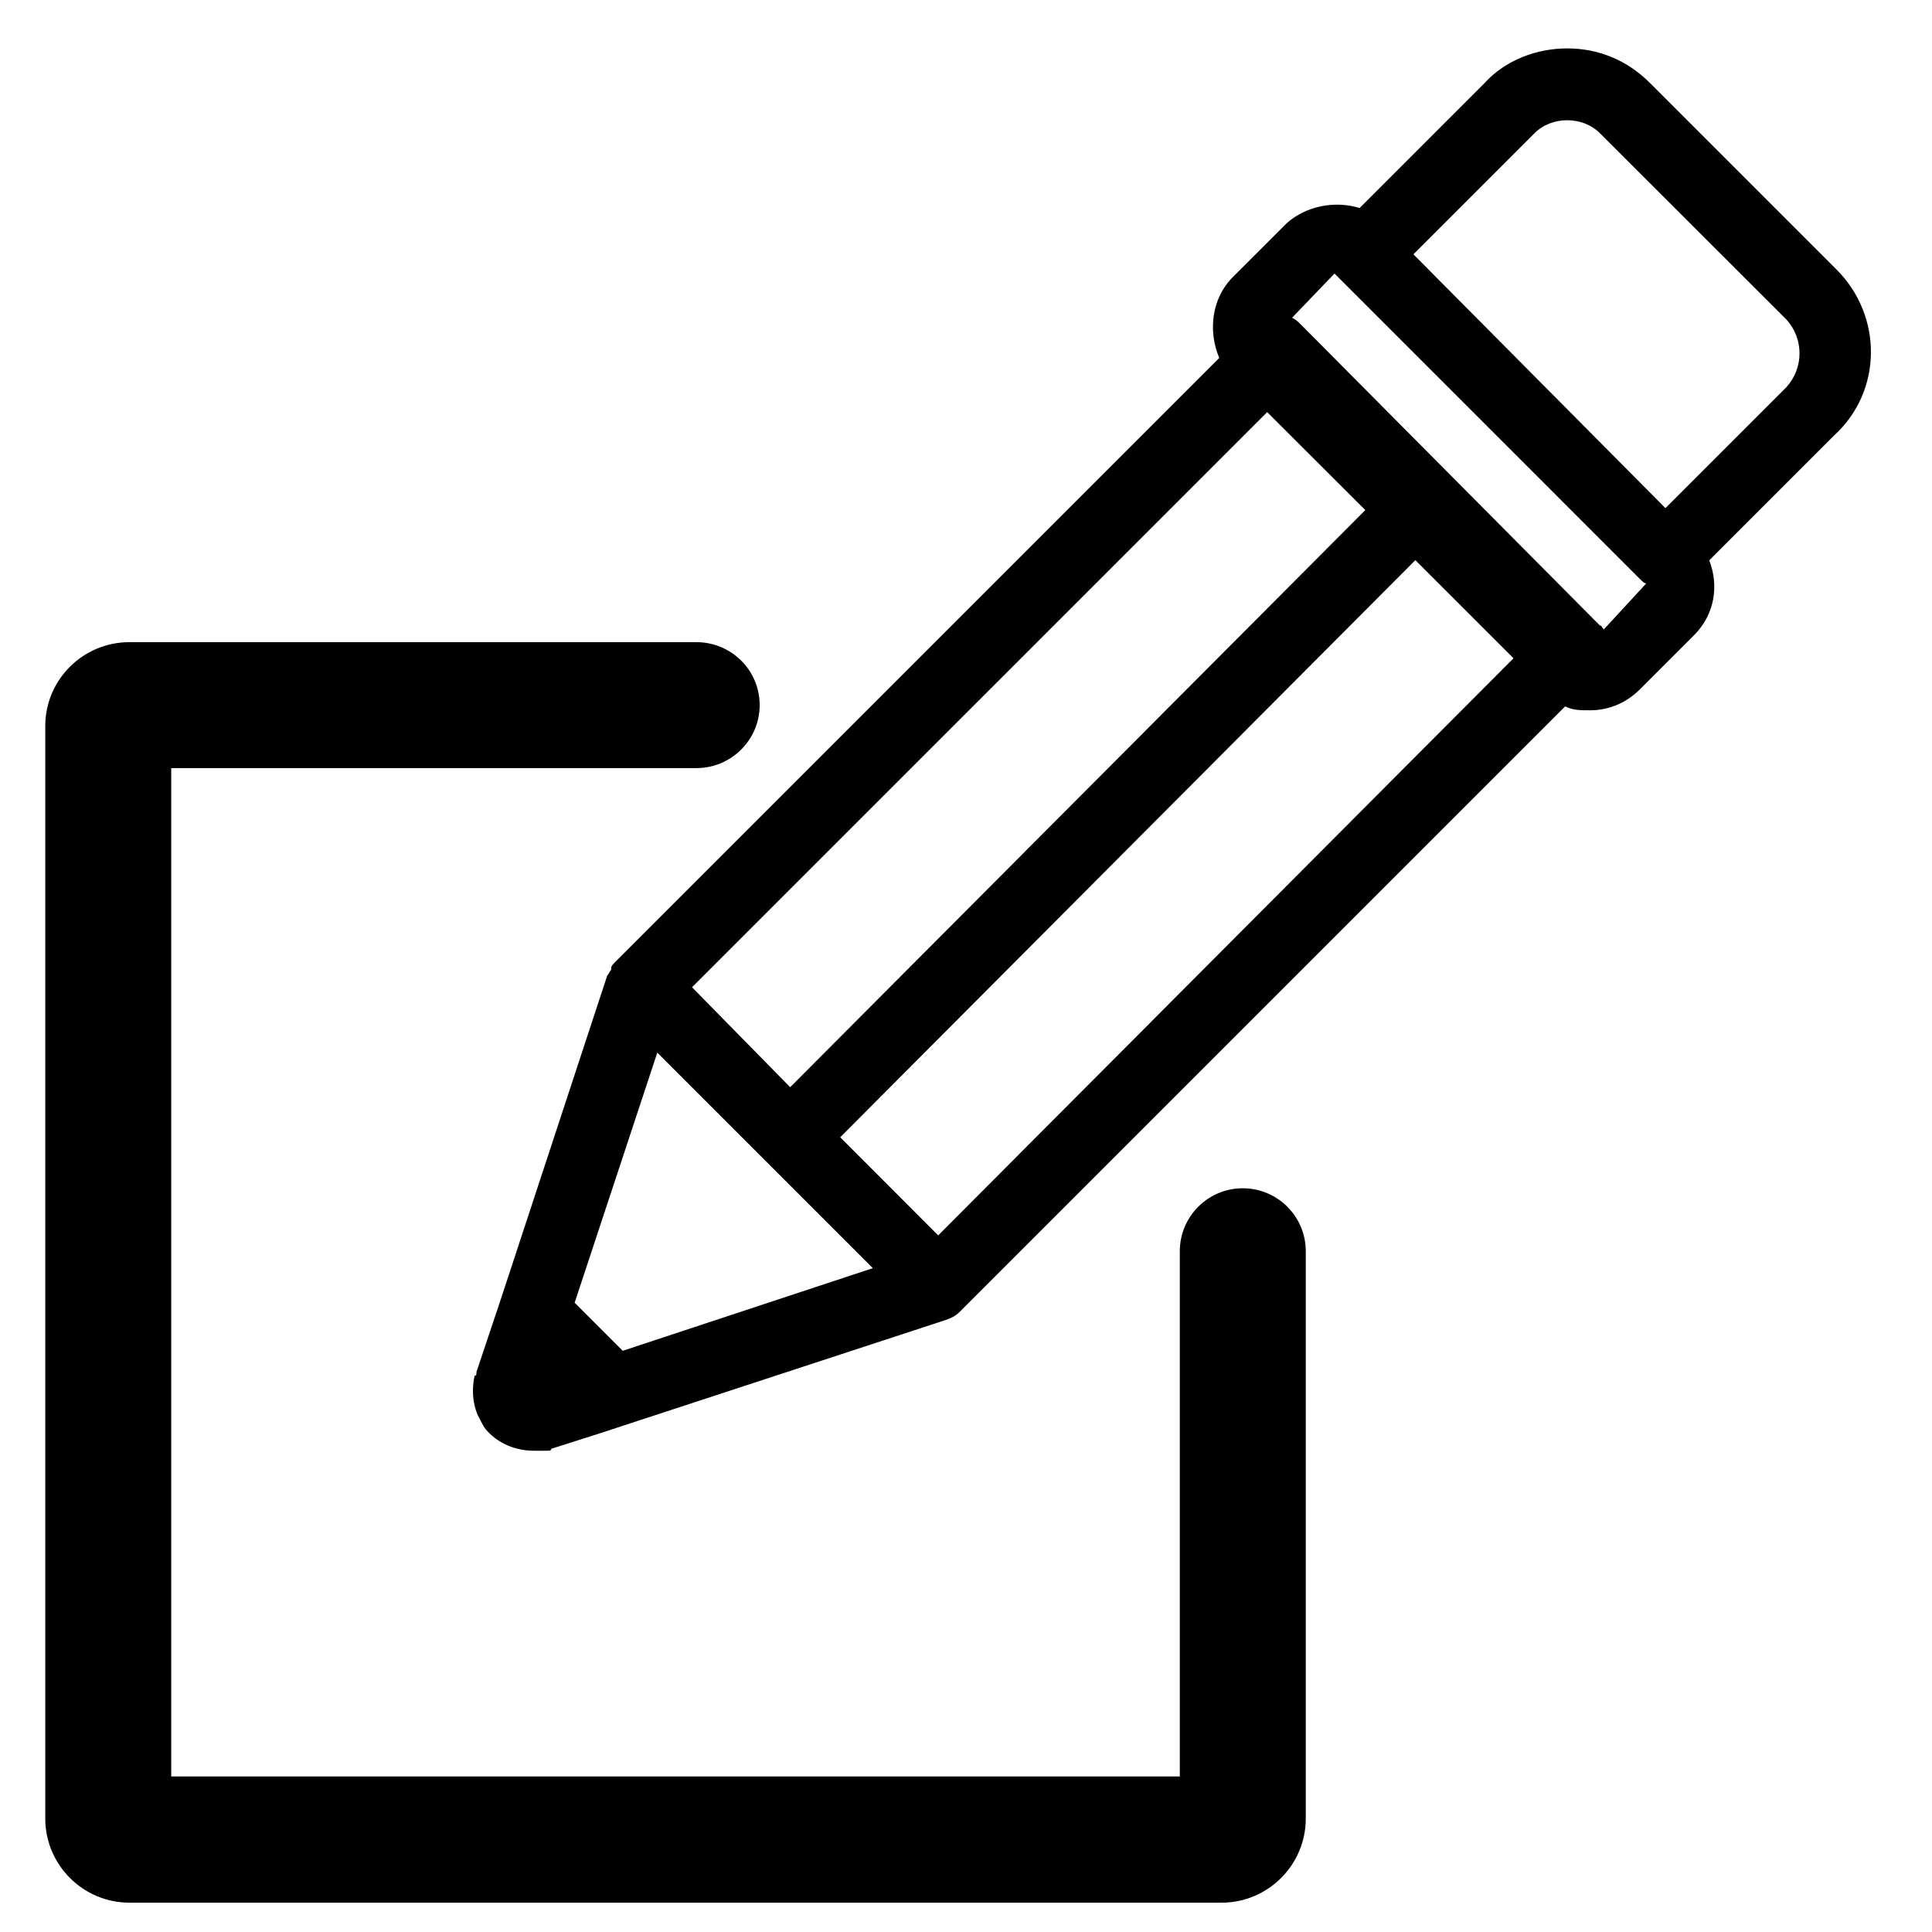 <?xml version="1.0" encoding="utf-8"?>
<!-- Generator: Adobe Illustrator 16.0.0, SVG Export Plug-In . SVG Version: 6.00 Build 0)  -->
<!DOCTYPE svg PUBLIC "-//W3C//DTD SVG 1.1//EN" "http://www.w3.org/Graphics/SVG/1.1/DTD/svg11.dtd">
<svg version="1.1" id="Layer_1" xmlns="http://www.w3.org/2000/svg" xmlns:xlink="http://www.w3.org/1999/xlink" x="0px" y="0px"
	 width="1000px" height="1000px" viewBox="0 0 1000 1000" enable-background="new 0 0 1000 1000" xml:space="preserve">
<g>
	<path d="M950.628,139.555l-96.617-96.618c-11.984-11.983-26.919-17.883-42.776-17.883s-31.9,5.991-42.783,17.883l-64.716,64.724
		c-12.907-3.965-27.842-1.016-37.8,7.927l-27.841,27.84c-10.969,10.974-12.909,27.842-7.01,41.858L318.367,498.005
		c-1.015,1.017-2.032,2.033-2.032,2.951v1.015c-1.01,1.018-1.01,2.031-2.026,2.951l-55.683,169.357l-5.993,17.89l-5.992,17.884
		c0,1.011,0,2.026-1.015,2.026c-2.032,9.958,0,17.885,2.949,22.866c1.016,2.026,2.026,3.96,2.95,4.977
		c5.993,7.007,14.934,10.973,24.894,10.973h6.913c1.012,0,2.027,0,2.027-1.016l24.893-7.925l179.225-58.731
		c2.951-1.011,4.976-2.027,7.009-3.961l313.64-313.641c3.967,2.025,7.926,2.025,12.909,2.025c9.957,0,18.898-3.966,25.906-10.974
		l27.843-27.842c10.967-10.967,12.901-25.902,7.926-38.809l64.718-64.724C974.508,202.345,974.508,163.437,950.628,139.555
		L950.628,139.555z M485.608,639.43L434.9,588.637l297.692-298.709l50.8,50.794L485.608,639.43z M706.684,264.021L408.994,562.729
		l-50.8-51.724l297.693-297.692L706.684,264.021z M322.328,699.171l-24.893-24.892l42.781-129.435l111.553,111.552L322.328,699.171z
		 M830.134,325.788c-1.017-1.016-1.017-2.026-2.031-2.026L673.774,168.414c-2.032-2.026-2.949-2.95-4.98-3.96l21.941-22.865
		l2.032,2.025l156.358,156.365c1.017,1.011,2.026,2.026,2.949,2.026L830.134,325.788z M924.725,200.313l-62.696,62.691
		L731.577,131.629l62.691-62.691c8.941-8.942,24.892-8.942,33.839,0l96.617,96.526C933.668,175.422,933.668,190.355,924.725,200.313
		L924.725,200.313z M924.725,200.313"/>
</g>
<path fill-rule="evenodd" clip-rule="evenodd" d="M643.266,615.046c-18.052,0-32.599,14.667-32.599,32.588v271.872H88.622V397.567
	h271.847c18.054,0,32.735-14.656,32.735-32.601c0-18.05-14.681-32.585-32.735-32.585H66.985c-23.999,0-43.552,19.405-43.552,43.407
	v565.487c0,24.001,19.553,43.54,43.552,43.54h565.342c24.002,0,43.54-19.539,43.54-43.54V647.634
	C675.867,629.713,661.322,615.046,643.266,615.046L643.266,615.046z M327.869,723.799"/>
</svg>
